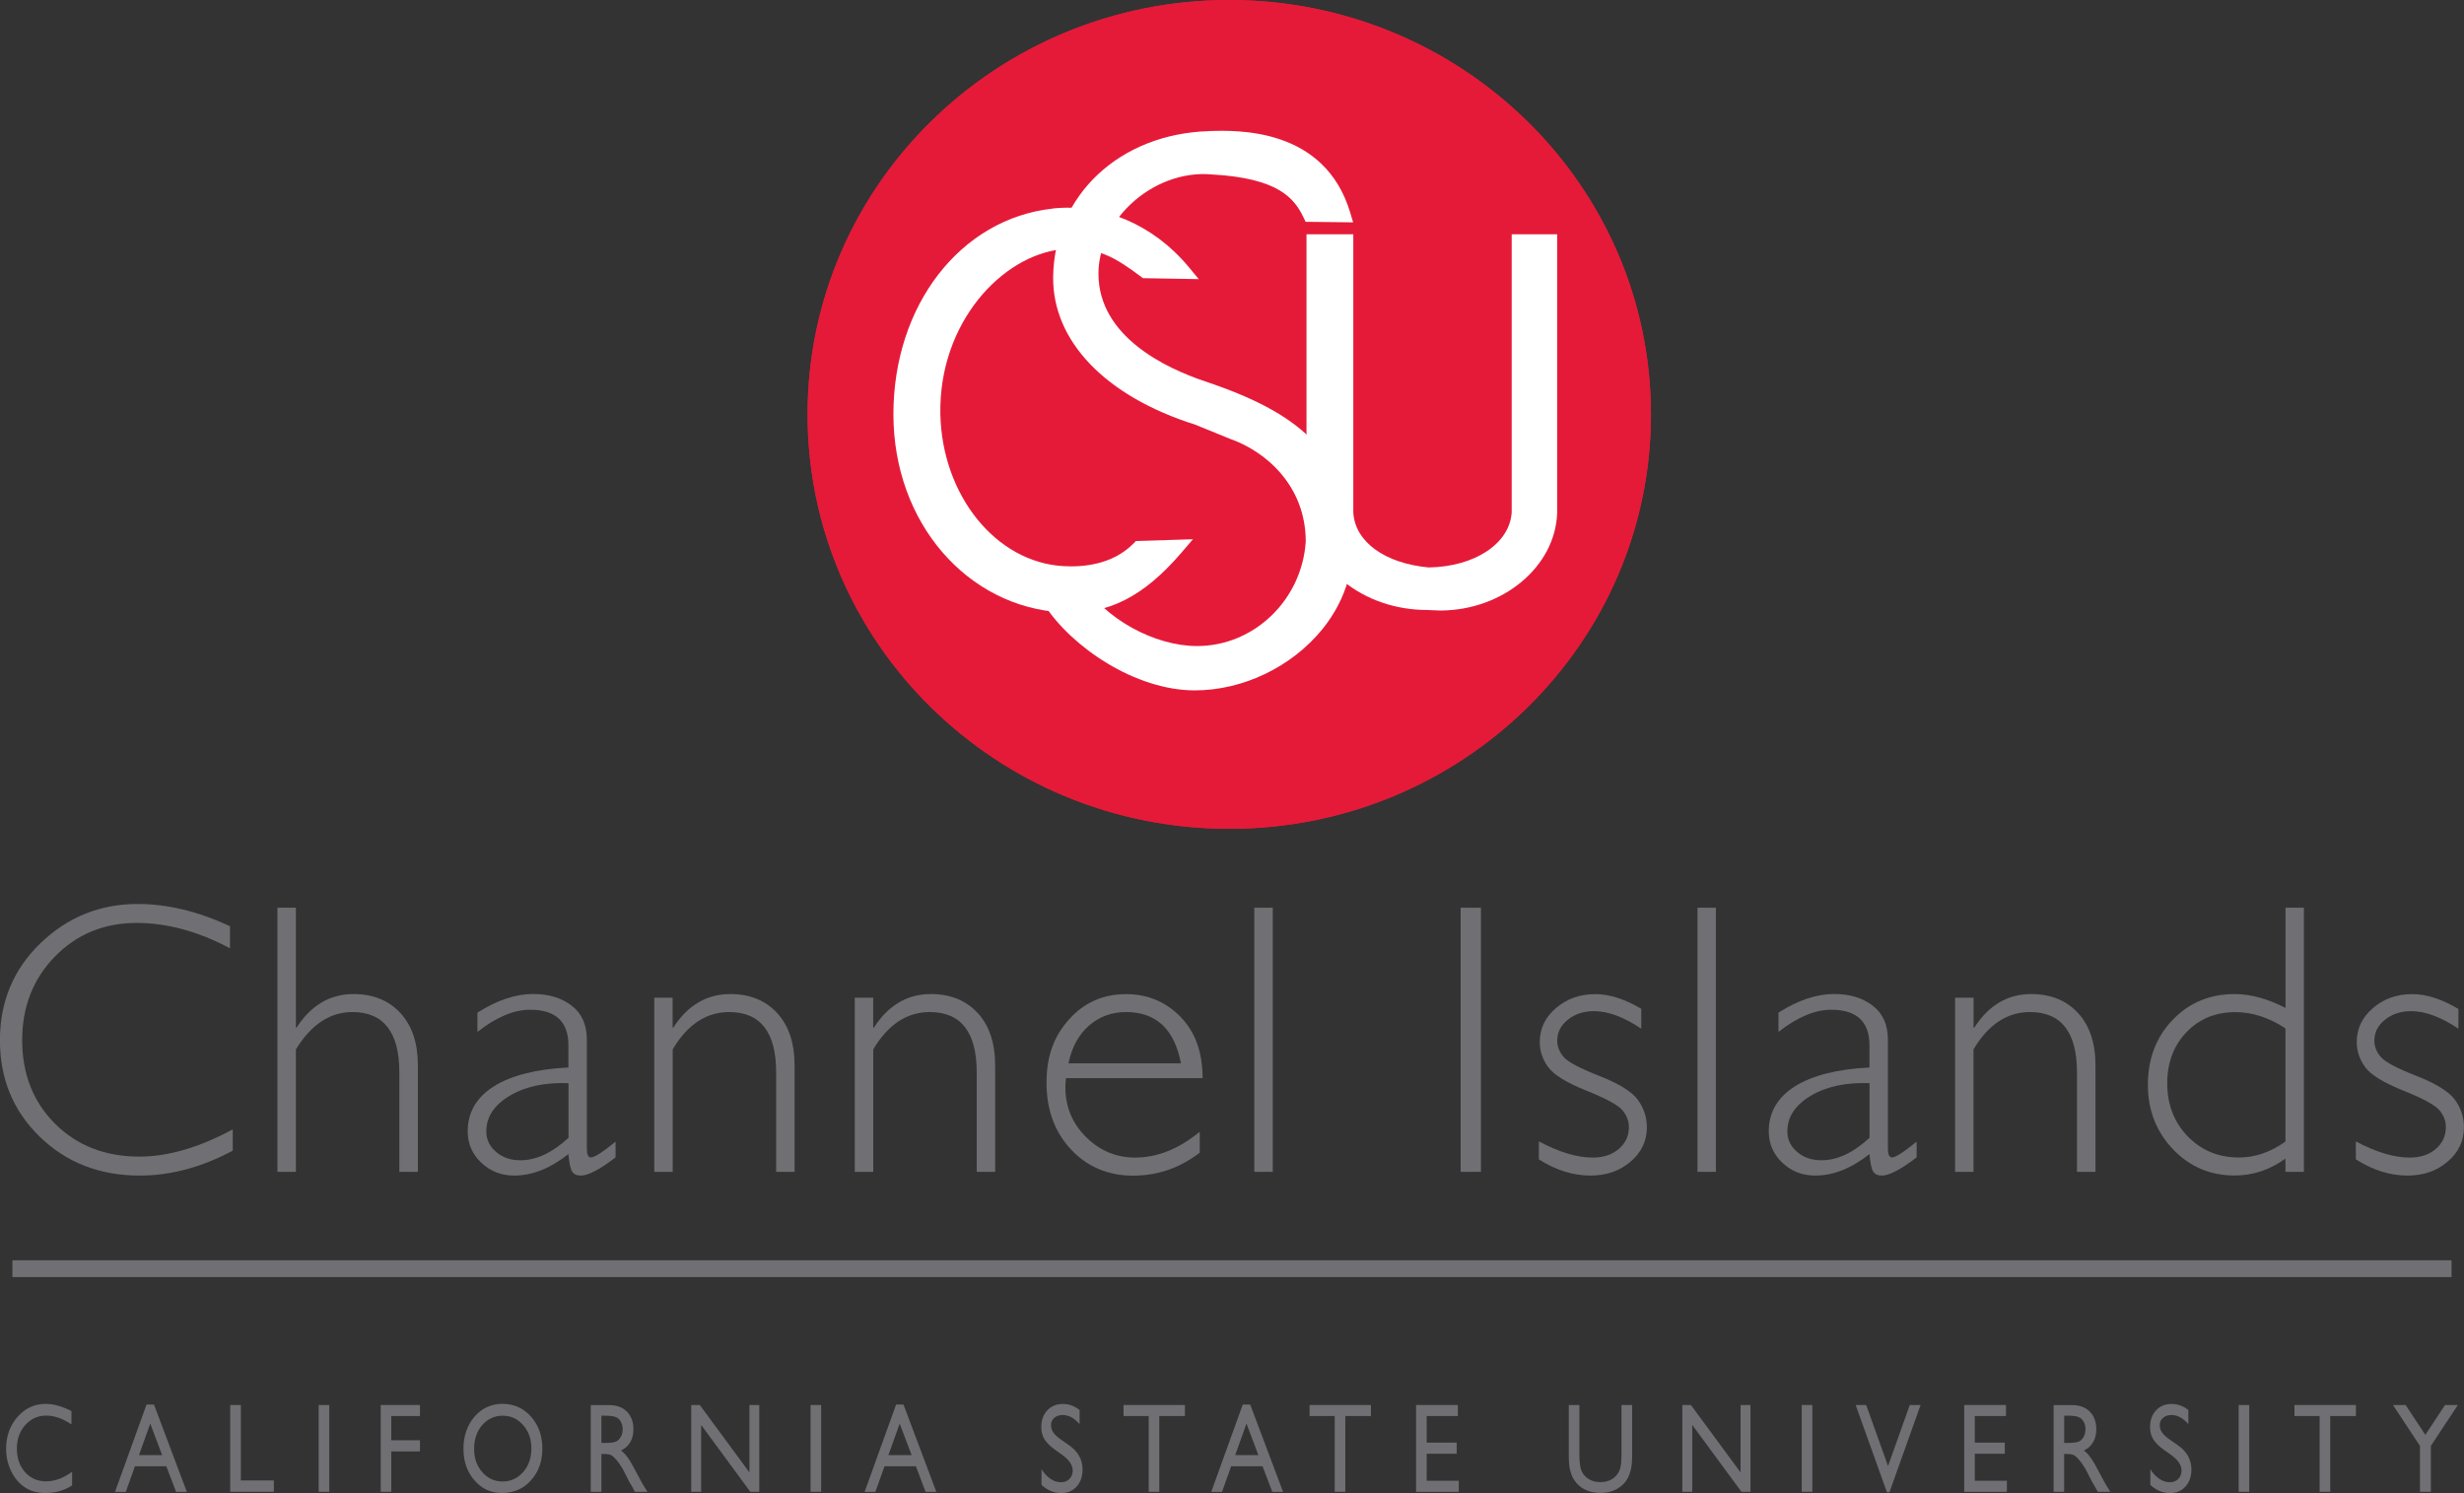 <?xml version="1.0" encoding="UTF-8"?><svg xmlns="http://www.w3.org/2000/svg" viewBox="0 0 330.1 200.04"><rect x="0" y="0" width="330.1" height="200.04" fill="#333333" stroke="none"/><defs><style>.cls-1{fill:#fff;}.cls-2{mix-blend-mode:multiply;}.cls-2,.cls-3{fill:#e51a38;}.cls-4{isolation:isolate;}.cls-5{fill:#706f73;}</style></defs><g class="cls-4"><g id="Layer_1"><g><rect class="cls-5" x="1.66" y="168.86" width="326.77" height="2.25"/><path class="cls-5" d="m30.81,124.09v2.97c-4.26-2.27-8.43-3.4-12.51-3.4-4.36,0-8,1.5-10.93,4.49-2.93,3-4.4,6.74-4.4,11.23s1.47,8.27,4.42,11.2c2.95,2.93,6.72,4.39,11.29,4.39,3.82,0,7.99-1.21,12.5-3.65v2.85c-4.16,2.23-8.31,3.34-12.46,3.34-5.35,0-9.81-1.73-13.38-5.19-3.57-3.46-5.35-7.77-5.35-12.94s1.82-9.54,5.46-13.03c3.64-3.49,7.97-5.23,13-5.23,3.96,0,8.07.99,12.35,2.97Z"/><path class="cls-5" d="m39.64,121.62v16.06h.1c1.93-3,4.47-4.49,7.63-4.49,2.62,0,4.71.85,6.27,2.54,1.56,1.69,2.34,4.02,2.34,6.98v14.3h-2.48v-13.32c0-5.39-2.1-8.09-6.29-8.09-3,0-5.52,1.67-7.57,5v16.41h-2.47v-35.39h2.47Z"/><path class="cls-5" d="m82.47,152.99v2.08c-2.12,1.63-3.67,2.44-4.66,2.44-.57,0-.96-.19-1.18-.57-.22-.38-.37-1.15-.48-2.31-2.43,1.92-4.85,2.88-7.25,2.88-1.75,0-3.22-.58-4.43-1.73-1.21-1.15-1.81-2.55-1.81-4.2,0-2.54,1.17-4.55,3.5-6.02,2.33-1.47,5.66-2.31,9.99-2.53v-2.97c0-3.18-1.71-4.77-5.13-4.77-2.18,0-4.53.99-7.06,2.97v-2.58c2.61-1.66,5.1-2.5,7.46-2.5,2.09,0,3.82.52,5.17,1.57,1.36,1.04,2.03,2.56,2.03,4.55v14.59c0,.8.18,1.19.55,1.19.47,0,1.56-.7,3.28-2.1Zm-6.31-.54v-7.32c-3.17-.12-5.8.45-7.88,1.69-2.09,1.25-3.13,2.84-3.13,4.77,0,1.09.43,2,1.31,2.75.87.75,1.96,1.12,3.27,1.12,2.11,0,4.26-1,6.44-3.02Z"/><path class="cls-5" d="m90.11,133.68v4h.1c1.93-3,4.47-4.49,7.63-4.49,2.62,0,4.71.85,6.27,2.54,1.56,1.69,2.34,4.04,2.34,7.03v14.25h-2.47v-13.32c0-5.39-2.1-8.09-6.29-8.09-3.07,0-5.59,1.67-7.57,5v16.41h-2.47v-23.33h2.47Z"/><path class="cls-5" d="m116.98,133.68v4h.1c1.93-3,4.47-4.49,7.63-4.49,2.62,0,4.71.85,6.27,2.54,1.56,1.69,2.34,4.04,2.34,7.03v14.25h-2.47v-13.32c0-5.39-2.1-8.09-6.29-8.09-3.07,0-5.59,1.67-7.57,5v16.41h-2.48v-23.33h2.48Z"/><path class="cls-5" d="m161.11,144.45h-18.3c-.05.41-.08.82-.08,1.23,0,2.63.93,4.85,2.78,6.68,1.85,1.83,4.04,2.74,6.57,2.74,2.95,0,5.83-1.15,8.65-3.46v2.8c-2.66,2.05-5.64,3.08-8.94,3.08s-6.12-1.17-8.31-3.51c-2.19-2.34-3.28-5.32-3.28-8.93s1.01-6.26,3.03-8.51c2.02-2.25,4.56-3.37,7.62-3.37,2.88,0,5.31,1.01,7.29,3.03,1.98,2.02,2.97,4.76,2.97,8.23Zm-17.97-1.98h15.07c-.87-4.58-3.33-6.87-7.36-6.87-1.9,0-3.55.6-4.94,1.8-1.39,1.2-2.31,2.89-2.77,5.07Z"/><path class="cls-5" d="m170.51,121.62v35.39h-2.47v-35.39h2.47Z"/><path class="cls-5" d="m198.4,121.62v35.39h-2.72v-35.39h2.72Z"/><path class="cls-5" d="m219.88,135.17v2.66c-2.34-1.57-4.45-2.35-6.32-2.35-1.39,0-2.56.38-3.51,1.14-.95.76-1.43,1.7-1.43,2.82,0,.79.29,1.52.87,2.19.58.67,2.18,1.52,4.8,2.54,2.62,1.03,4.32,2.09,5.13,3.19.8,1.1,1.21,2.33,1.21,3.69,0,1.82-.73,3.35-2.18,4.59-1.45,1.25-3.25,1.87-5.38,1.87-2.32,0-4.63-.72-6.91-2.17v-2.41c2.71,1.45,5.12,2.17,7.22,2.17,1.42,0,2.57-.38,3.48-1.15.91-.77,1.36-1.75,1.36-2.94,0-.82-.29-1.57-.87-2.26-.58-.69-2.19-1.56-4.8-2.61-2.62-1.05-4.32-2.08-5.1-3.11-.78-1.03-1.17-2.17-1.17-3.42,0-1.78.72-3.3,2.17-4.54,1.45-1.25,3.21-1.87,5.28-1.87,1.89,0,3.95.66,6.17,1.98Z"/><path class="cls-5" d="m229.88,121.62v35.39h-2.47v-35.39h2.47Z"/><path class="cls-5" d="m256.77,152.99v2.08c-2.12,1.63-3.68,2.44-4.66,2.44-.57,0-.96-.19-1.18-.57-.22-.38-.37-1.15-.48-2.31-2.43,1.92-4.85,2.88-7.25,2.88-1.75,0-3.22-.58-4.43-1.73-1.21-1.15-1.81-2.55-1.81-4.2,0-2.54,1.17-4.55,3.5-6.02,2.33-1.47,5.66-2.31,9.99-2.53v-2.97c0-3.18-1.71-4.77-5.13-4.77-2.18,0-4.53.99-7.06,2.97v-2.58c2.61-1.66,5.1-2.5,7.46-2.5,2.09,0,3.81.52,5.17,1.57,1.36,1.04,2.03,2.56,2.03,4.55v14.59c0,.8.19,1.19.55,1.19.47,0,1.56-.7,3.28-2.1Zm-6.31-.54v-7.32c-3.17-.12-5.8.45-7.88,1.69-2.09,1.25-3.13,2.84-3.13,4.77,0,1.09.43,2,1.31,2.75.87.75,1.96,1.12,3.27,1.12,2.11,0,4.26-1,6.44-3.02Z"/><path class="cls-5" d="m264.4,133.68v4h.1c1.93-3,4.47-4.49,7.62-4.49,2.62,0,4.71.85,6.27,2.54,1.56,1.69,2.34,4.04,2.34,7.03v14.25h-2.48v-13.32c0-5.39-2.1-8.09-6.29-8.09-3.07,0-5.59,1.67-7.57,5v16.41h-2.47v-23.33h2.47Z"/><path class="cls-5" d="m308.65,121.62v35.39h-2.47v-1.77c-2.1,1.51-4.37,2.26-6.8,2.26-3.27,0-6.03-1.17-8.27-3.52-2.24-2.35-3.36-5.23-3.36-8.66s1.1-6.37,3.32-8.67c2.21-2.31,4.98-3.46,8.32-3.46,2.12,0,4.38.62,6.8,1.86v-13.43h2.47Zm-2.47,31.35v-15.18c-2.2-1.45-4.44-2.18-6.71-2.18-2.65,0-4.84.9-6.55,2.69-1.72,1.79-2.58,4.09-2.58,6.87s.92,5.21,2.75,7.09c1.84,1.89,4.13,2.83,6.88,2.83,2.13,0,4.2-.71,6.2-2.13Z"/><path class="cls-5" d="m329.35,135.17v2.66c-2.34-1.57-4.45-2.35-6.32-2.35-1.39,0-2.56.38-3.51,1.14-.95.76-1.43,1.7-1.43,2.82,0,.79.29,1.52.87,2.19.59.67,2.18,1.52,4.8,2.54,2.62,1.03,4.32,2.09,5.13,3.19.8,1.1,1.2,2.33,1.2,3.69,0,1.82-.73,3.35-2.18,4.59-1.45,1.25-3.25,1.87-5.38,1.87-2.32,0-4.63-.72-6.92-2.17v-2.41c2.71,1.45,5.12,2.17,7.22,2.17,1.42,0,2.58-.38,3.48-1.15.91-.77,1.36-1.75,1.36-2.94,0-.82-.29-1.57-.87-2.26-.58-.69-2.18-1.56-4.8-2.61-2.62-1.05-4.32-2.08-5.1-3.11-.78-1.03-1.17-2.17-1.17-3.42,0-1.78.72-3.3,2.17-4.54,1.44-1.25,3.2-1.87,5.27-1.87,1.89,0,3.95.66,6.17,1.98Z"/><path class="cls-5" d="m9.66,197.19v1.83c-1.03.68-2.22,1.02-3.57,1.02-1.1,0-2.03-.26-2.79-.78-.76-.52-1.37-1.24-1.81-2.16-.45-.92-.67-1.91-.67-2.98,0-1.7.51-3.12,1.53-4.28,1.02-1.16,2.28-1.74,3.78-1.74,1.03,0,2.18.32,3.44.96v1.79c-1.15-.78-2.28-1.18-3.38-1.18s-2.06.42-2.81,1.27c-.75.84-1.12,1.9-1.12,3.16s.37,2.33,1.1,3.15c.73.82,1.67,1.23,2.81,1.23s2.36-.43,3.49-1.3Z"/><path class="cls-5" d="m19.63,188.19h1l4.4,11.7h-1.44l-1.31-3.43h-4.2l-1.23,3.43h-1.44l4.22-11.7Zm2.09,6.77l-1.59-4.22-1.51,4.22h3.11Z"/><path class="cls-5" d="m30.85,188.25h1.42v10.11h4.42v1.52h-5.85v-11.63Z"/><path class="cls-5" d="m42.69,188.25h1.42v11.63h-1.42v-11.63Z"/><path class="cls-5" d="m51,188.25h5.26v1.48h-3.84v3.25h3.84v1.49h-3.84v5.41h-1.42v-11.63Z"/><path class="cls-5" d="m67.34,188.1c1.52,0,2.79.57,3.8,1.71,1.01,1.14,1.52,2.57,1.52,4.28s-.51,3.14-1.53,4.26c-1.02,1.13-2.31,1.69-3.86,1.69s-2.72-.56-3.7-1.69c-.99-1.12-1.48-2.54-1.48-4.23s.5-3.18,1.49-4.32c1-1.14,2.25-1.71,3.77-1.71Zm.05,1.58c-1.13,0-2.05.42-2.78,1.25-.72.83-1.09,1.89-1.09,3.19s.36,2.3,1.09,3.13c.73.83,1.64,1.25,2.73,1.25s2.01-.43,2.75-1.27c.74-.85,1.1-1.91,1.1-3.17s-.37-2.27-1.1-3.11c-.73-.84-1.63-1.26-2.7-1.26Z"/><path class="cls-5" d="m79.14,199.89v-11.63h2.47c1,0,1.79.29,2.37.87.58.58.88,1.37.88,2.36,0,.68-.14,1.26-.43,1.75-.29.49-.7.86-1.23,1.1.32.24.63.58.93,1,.3.42.73,1.16,1.27,2.21.34.66.62,1.16.82,1.49l.52.84h-1.67l-.43-.77s-.04-.07-.08-.14l-.27-.46-.43-.85-.47-.91c-.29-.48-.56-.86-.8-1.14-.25-.29-.46-.49-.66-.61-.2-.12-.53-.19-.99-.19h-.37v5.07h-1.42Zm1.85-10.21h-.42v3.65h.54c.71,0,1.2-.07,1.47-.21.27-.14.47-.36.62-.65.15-.29.22-.62.22-.99s-.08-.69-.25-.99c-.16-.3-.39-.51-.69-.63-.3-.12-.79-.18-1.48-.18Z"/><path class="cls-5" d="m100.39,188.25h1.33v11.63h-1.2l-6.59-8.96v8.96h-1.33v-11.63h1.15l6.65,9.03v-9.03Z"/><path class="cls-5" d="m108.59,188.25h1.42v11.63h-1.42v-11.63Z"/><path class="cls-5" d="m120.04,188.19h1l4.4,11.7h-1.44l-1.3-3.43h-4.2l-1.23,3.43h-1.44l4.22-11.7Zm2.09,6.77l-1.6-4.22-1.51,4.22h3.11Z"/><path class="cls-5" d="m142.42,195.01l-1.07-.76c-.67-.48-1.14-.95-1.43-1.42-.28-.47-.42-1.01-.42-1.62,0-.92.27-1.67.8-2.24.53-.57,1.23-.86,2.08-.86s1.57.27,2.25.81v1.89c-.7-.81-1.46-1.22-2.27-1.22-.46,0-.83.13-1.12.38-.29.25-.44.58-.44.98,0,.35.11.68.32.99.21.31.56.63,1.04.96l1.07.75c1.2.84,1.8,1.92,1.8,3.24,0,.94-.27,1.7-.79,2.28-.53.59-1.21.88-2.06.88-.97,0-1.86-.36-2.65-1.09v-2.1c.76,1.16,1.64,1.74,2.64,1.74.44,0,.81-.15,1.1-.44.29-.3.44-.67.44-1.11,0-.72-.43-1.4-1.29-2.02Z"/><path class="cls-5" d="m150.51,188.25h8.23v1.48h-3.43v10.15h-1.42v-10.15h-3.37v-1.48Z"/><path class="cls-5" d="m166.49,188.19h1l4.4,11.7h-1.44l-1.31-3.43h-4.2l-1.23,3.43h-1.44l4.22-11.7Zm2.09,6.77l-1.59-4.22-1.51,4.22h3.11Z"/><path class="cls-5" d="m175.43,188.25h8.23v1.48h-3.43v10.15h-1.42v-10.15h-3.37v-1.48Z"/><path class="cls-5" d="m189.71,188.25h5.6v1.48h-4.18v3.56h4.02v1.49h-4.02v3.62h4.3v1.49h-5.72v-11.63Z"/><path class="cls-5" d="m217.24,188.25h1.42v6.61c0,.89-.06,1.57-.17,2.03-.11.46-.25.83-.41,1.14-.16.3-.36.58-.6.81-.78.79-1.8,1.19-3.06,1.19s-2.31-.39-3.09-1.18c-.23-.25-.43-.52-.6-.82-.16-.3-.29-.67-.4-1.11-.11-.44-.16-1.13-.16-2.07v-6.6h1.42v6.62c0,1.1.11,1.86.32,2.29.21.43.53.77.96,1.03.43.26.94.39,1.53.39.84,0,1.52-.26,2.04-.78.28-.28.47-.61.6-.99.12-.38.19-1.03.19-1.94v-6.62Z"/><path class="cls-5" d="m233.18,188.25h1.33v11.63h-1.21l-6.59-8.96v8.96h-1.33v-11.63h1.15l6.65,9.03v-9.03Z"/><path class="cls-5" d="m241.38,188.25h1.42v11.63h-1.42v-11.63Z"/><path class="cls-5" d="m255.87,188.25h1.43l-4.17,11.69h-.34l-4.19-11.69h1.41l2.93,8.18,2.91-8.18Z"/><path class="cls-5" d="m263.14,188.25h5.6v1.48h-4.18v3.56h4.02v1.49h-4.02v3.62h4.3v1.49h-5.72v-11.63Z"/><path class="cls-5" d="m275.12,199.89v-11.63h2.47c.99,0,1.79.29,2.37.87.58.58.88,1.37.88,2.36,0,.68-.14,1.26-.43,1.75-.29.49-.7.86-1.23,1.1.32.24.63.58.93,1,.3.42.73,1.16,1.27,2.21.34.66.62,1.16.82,1.49l.52.84h-1.68l-.43-.77s-.04-.07-.08-.14l-.27-.46-.44-.85-.47-.91c-.29-.48-.56-.86-.8-1.14-.25-.29-.46-.49-.66-.61-.2-.12-.53-.19-.99-.19h-.37v5.07h-1.42Zm1.84-10.21h-.42v3.65h.54c.71,0,1.2-.07,1.47-.21.27-.14.47-.36.62-.65.15-.29.22-.62.22-.99s-.08-.69-.25-.99c-.16-.3-.39-.51-.69-.63-.3-.12-.79-.18-1.48-.18Z"/><path class="cls-5" d="m290.96,195.01l-1.07-.76c-.67-.48-1.15-.95-1.43-1.42-.28-.47-.42-1.01-.42-1.62,0-.92.27-1.67.8-2.24.53-.57,1.23-.86,2.08-.86s1.56.27,2.25.81v1.89c-.7-.81-1.46-1.22-2.27-1.22-.46,0-.83.13-1.12.38-.29.25-.44.58-.44.98,0,.35.11.68.32.99.21.31.56.63,1.04.96l1.08.75c1.2.84,1.8,1.92,1.8,3.24,0,.94-.27,1.7-.79,2.28-.53.59-1.21.88-2.06.88-.97,0-1.86-.36-2.65-1.09v-2.1c.76,1.16,1.64,1.74,2.64,1.74.44,0,.81-.15,1.1-.44.29-.3.44-.67.44-1.11,0-.72-.43-1.4-1.29-2.02Z"/><path class="cls-5" d="m299.91,188.25h1.42v11.63h-1.42v-11.63Z"/><path class="cls-5" d="m307.39,188.25h8.23v1.48h-3.44v10.15h-1.42v-10.15h-3.37v-1.48Z"/><path class="cls-5" d="m327.57,188.25h1.71l-3.62,5.48v6.15h-1.46v-6.15l-3.62-5.48h1.7l2.64,4,2.64-4Z"/></g><g><path id="white" class="cls-2" d="m221.18,55.52c0,30.67-25.3,55.53-56.5,55.53s-56.49-24.86-56.49-55.53S133.48,0,164.67,0s56.5,24.86,56.5,55.52Z"/><path id="_186_gradient" class="cls-3" d="m221.18,55.52c0,30.67-25.3,55.53-56.5,55.53s-56.49-24.86-56.49-55.53S133.48,0,164.68,0s56.5,24.86,56.5,55.52Z"/></g><g><path class="cls-1" d="m141.02,27.95c-12.36,1.35-21.33,12.96-21.33,27.55s9.93,25.83,22.6,26.55c6.11.36,10.9-2.06,16.03-8.05l1.5-1.75-7.65.24-.33.35c-2.79,2.79-6.66,3.18-9.43,3.01-9.01-.54-16.21-9.5-16.43-20.38-.22-12.22,8.26-21.28,16.34-22.08,4.63-.46,7.18,1.17,10.55,3.69l.24.19,7.49.13-1.42-1.71c-4.66-5.59-11.46-8.48-18.17-7.75Z"/><path class="cls-1" d="m207.67,31.39h-5.15v37.25c-.25,4.17-4.92,7.29-11.11,7.39-5.88-.54-9.89-3.43-10.11-7.37V31.39h-6.27v37.25c.47,7.38,7.57,13.09,16.18,13.09.07,0,1.71.07,1.71.07,8.4,0,15.44-5.86,15.69-13.05V31.39h-.95Z"/><path class="cls-1" d="m161.94,17.57c-11.91.36-20.68,8.55-20.85,19.48-.12,8.64,7,16.06,19.07,19.86-.07-.02,4.58,1.87,4.58,1.87,4.73,1.64,10.19,6.22,10.19,13.79-.52,7.82-6.92,13.99-14.55,13.99-5.76,0-12.4-3.68-15.42-8.56l-.48-.78-5.16,2.89.6.93c3.61,5.62,12.14,11.46,20.15,11.46,6.43,0,12.98-3.14,17.08-8.19,3.3-4.06,4.68-9.04,3.87-13.98-1.61-9.9-6.72-14.93-19.57-19.23-5.34-1.79-14.29-6.04-14.29-14.43,0-3.29,1.54-6.64,4.21-9.21,3.02-2.91,7.09-4.43,10.92-4.09,9.07.49,11.14,3.25,12.36,5.8l.26.55,6.37.07-.4-1.33c-3.43-11.38-15.1-11.02-18.93-10.9Z"/></g></g></g></svg>